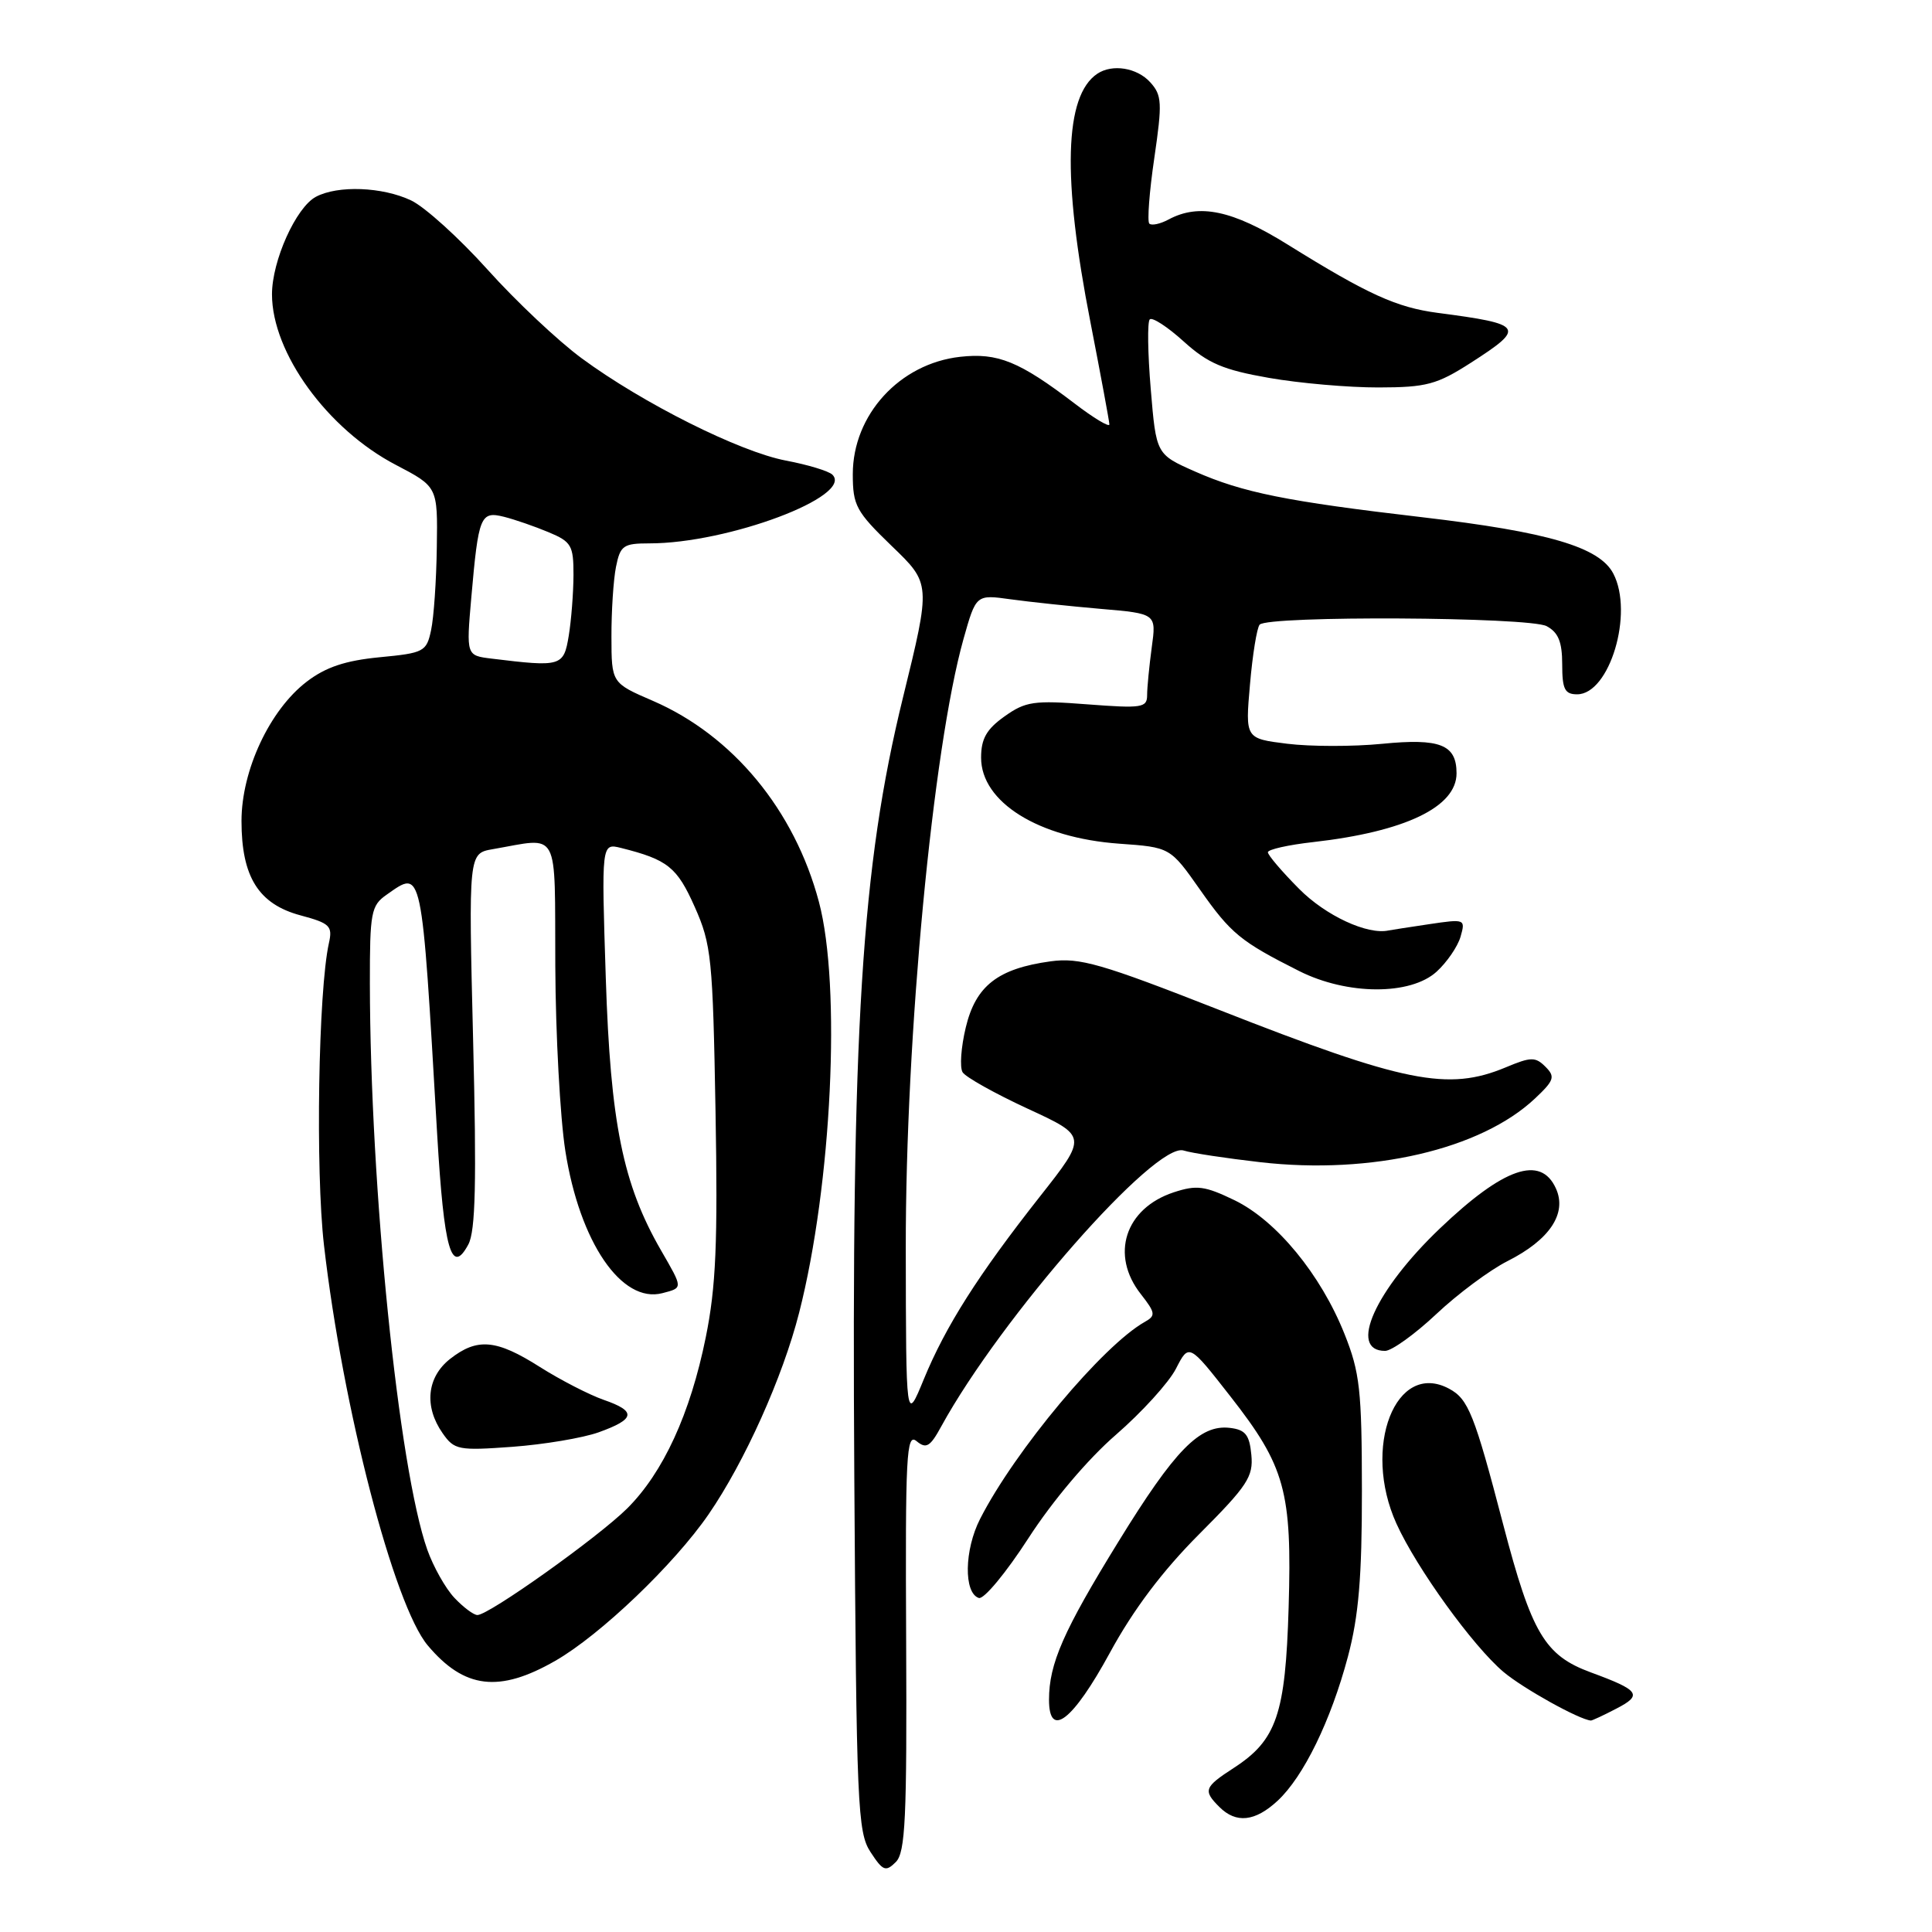 <?xml version="1.0" encoding="UTF-8" standalone="no"?>
<!DOCTYPE svg PUBLIC "-//W3C//DTD SVG 1.1//EN" "http://www.w3.org/Graphics/SVG/1.1/DTD/svg11.dtd" >
<svg xmlns="http://www.w3.org/2000/svg" xmlns:xlink="http://www.w3.org/1999/xlink" version="1.1" viewBox="0 0 256 256">
 <g >
 <path fill="currentColor"
d=" M 120.07 217.46 C 119.95 192.75 120.10 189.84 121.45 190.96 C 122.73 192.02 123.25 191.71 124.73 188.99 C 132.64 174.57 153.11 151.26 156.84 152.45 C 157.90 152.79 162.48 153.48 167.02 154.00 C 181.72 155.68 196.22 152.31 203.39 145.56 C 205.95 143.15 206.10 142.67 204.78 141.35 C 203.45 140.02 202.86 140.03 199.52 141.43 C 191.87 144.62 186.13 143.47 161.58 133.83 C 145.89 127.67 143.06 126.86 139.22 127.38 C 132.22 128.34 129.29 130.62 127.97 136.14 C 127.34 138.76 127.15 141.43 127.55 142.08 C 127.95 142.73 131.84 144.90 136.18 146.91 C 144.09 150.56 144.09 150.56 137.79 158.55 C 129.62 168.93 125.30 175.72 122.40 182.78 C 120.05 188.50 120.05 188.50 120.02 165.38 C 119.99 137.22 123.60 99.20 127.66 84.70 C 129.33 78.77 129.33 78.77 133.91 79.41 C 136.44 79.76 141.81 80.33 145.86 80.68 C 153.23 81.31 153.23 81.31 152.61 85.80 C 152.28 88.26 152.00 91.10 152.00 92.11 C 152.00 93.78 151.31 93.88 144.10 93.33 C 137.00 92.78 135.89 92.94 133.10 94.93 C 130.72 96.62 130.00 97.89 130.00 100.39 C 130.00 106.29 137.60 111.02 148.27 111.79 C 155.06 112.27 155.06 112.27 159.01 117.89 C 163.10 123.71 164.38 124.76 172.15 128.67 C 178.52 131.87 186.89 131.91 190.36 128.75 C 191.72 127.51 193.15 125.43 193.53 124.12 C 194.20 121.78 194.13 121.75 189.36 122.46 C 186.69 122.86 184.28 123.23 184.00 123.29 C 181.21 123.91 175.65 121.33 172.14 117.78 C 169.86 115.49 168.00 113.30 168.00 112.93 C 168.00 112.56 170.70 111.95 174.01 111.58 C 186.19 110.20 193.00 106.93 193.00 102.47 C 193.00 98.66 190.82 97.80 183.13 98.56 C 179.28 98.94 173.62 98.93 170.56 98.55 C 165.00 97.86 165.00 97.86 165.63 90.68 C 165.97 86.73 166.55 83.17 166.91 82.77 C 168.00 81.55 202.64 81.74 204.94 82.97 C 206.49 83.80 207.00 85.06 207.00 88.04 C 207.00 91.32 207.34 92.00 208.98 92.00 C 213.28 92.00 216.51 81.23 213.77 76.00 C 211.94 72.49 205.15 70.49 188.49 68.54 C 170.48 66.44 164.68 65.27 158.35 62.48 C 153.20 60.20 153.20 60.20 152.48 51.55 C 152.08 46.80 152.02 42.64 152.35 42.32 C 152.68 41.99 154.71 43.31 156.85 45.25 C 160.06 48.15 162.08 49.01 168.13 50.07 C 172.18 50.78 178.72 51.35 182.66 51.34 C 189.02 51.33 190.39 50.96 194.91 48.06 C 202.20 43.38 201.91 42.95 190.52 41.46 C 185.05 40.74 181.26 39.02 170.63 32.41 C 163.33 27.86 158.88 26.92 154.85 29.08 C 153.74 29.68 152.59 29.92 152.29 29.63 C 152.00 29.33 152.29 25.43 152.95 20.95 C 154.02 13.62 153.97 12.62 152.41 10.90 C 150.66 8.97 147.39 8.44 145.40 9.77 C 141.03 12.69 140.73 23.51 144.49 42.70 C 145.86 49.74 146.99 55.83 147.00 56.24 C 147.00 56.65 144.92 55.40 142.37 53.45 C 135.07 47.88 132.21 46.72 127.22 47.28 C 119.20 48.18 113.00 54.97 113.00 62.83 C 113.00 66.99 113.44 67.79 118.17 72.36 C 123.35 77.34 123.35 77.34 119.65 92.42 C 114.14 114.87 112.81 136.22 113.20 195.74 C 113.48 239.33 113.63 242.79 115.35 245.41 C 116.99 247.92 117.36 248.06 118.70 246.73 C 119.97 245.46 120.18 240.94 120.07 217.46 Z  M 169.28 238.62 C 172.72 235.43 176.34 228.02 178.61 219.50 C 180.03 214.14 180.47 208.99 180.46 197.50 C 180.45 184.20 180.19 181.85 178.15 176.75 C 175.01 168.87 169.13 161.73 163.59 159.04 C 159.64 157.13 158.56 156.99 155.52 157.99 C 149.07 160.12 147.08 166.29 151.17 171.48 C 153.10 173.95 153.16 174.33 151.72 175.14 C 146.16 178.25 134.49 192.20 129.87 201.26 C 127.77 205.37 127.68 211.08 129.70 211.74 C 130.36 211.96 133.32 208.39 136.27 203.82 C 139.47 198.87 144.16 193.32 147.87 190.11 C 151.29 187.14 154.87 183.21 155.82 181.36 C 157.54 178.00 157.54 178.00 163.02 185.01 C 170.30 194.31 171.21 197.61 170.75 213.00 C 170.33 227.16 169.16 230.58 163.48 234.26 C 159.55 236.81 159.39 237.25 161.57 239.43 C 163.79 241.65 166.30 241.38 169.28 238.62 Z  M 147.07 218.99 C 150.18 213.27 154.05 208.14 158.91 203.27 C 165.30 196.87 166.09 195.66 165.81 192.77 C 165.56 190.11 165.02 189.44 162.95 189.20 C 158.98 188.74 155.69 192.10 148.19 204.29 C 140.90 216.12 139.00 220.45 139.00 225.22 C 139.00 230.45 142.15 228.02 147.07 218.99 Z  M 214.16 226.41 C 217.69 224.59 217.27 223.98 210.79 221.60 C 204.68 219.35 202.96 216.44 199.18 202.00 C 195.36 187.37 194.56 185.37 192.01 184.01 C 184.94 180.22 180.44 191.77 185.04 201.90 C 187.71 207.79 195.17 218.12 199.22 221.54 C 201.82 223.73 209.25 227.86 210.80 227.98 C 210.96 227.99 212.48 227.29 214.16 226.41 Z  M 73.59 220.06 C 79.55 216.64 89.31 207.31 93.89 200.66 C 98.67 193.71 103.72 182.47 105.89 173.94 C 110.22 156.98 111.48 130.64 108.51 119.50 C 105.28 107.35 97.11 97.46 86.52 92.87 C 81.03 90.50 81.03 90.50 81.02 84.37 C 81.01 81.01 81.28 76.84 81.62 75.12 C 82.19 72.28 82.59 72.00 86.06 72.00 C 96.48 72.00 113.14 65.74 110.30 62.90 C 109.82 62.42 107.05 61.58 104.14 61.03 C 98.00 59.86 85.19 53.45 77.07 47.47 C 73.97 45.19 68.35 39.90 64.60 35.72 C 60.84 31.54 56.29 27.42 54.48 26.56 C 50.67 24.75 44.75 24.53 41.85 26.08 C 39.22 27.49 36.04 34.55 36.04 39.00 C 36.04 46.75 43.39 56.87 52.45 61.60 C 58.00 64.50 58.00 64.50 57.88 72.50 C 57.82 76.90 57.48 81.85 57.12 83.50 C 56.52 86.35 56.18 86.53 50.29 87.09 C 45.77 87.53 43.17 88.39 40.65 90.32 C 35.75 94.06 32.00 102.06 32.00 108.79 C 32.00 116.19 34.26 119.80 39.82 121.29 C 43.73 122.34 44.09 122.70 43.58 124.98 C 42.18 131.27 41.79 155.12 42.93 165.00 C 45.41 186.55 52.19 212.69 56.68 218.03 C 61.52 223.78 66.14 224.34 73.59 220.06 Z  M 190.31 174.13 C 193.16 171.44 197.41 168.29 199.74 167.11 C 205.35 164.28 207.68 160.78 206.16 157.46 C 204.14 153.02 199.25 154.71 190.81 162.76 C 182.21 170.96 178.60 179.00 183.53 179.00 C 184.40 179.00 187.46 176.81 190.31 174.13 Z  M 60.21 211.72 C 59.03 210.47 57.42 207.60 56.62 205.35 C 52.81 194.55 49.05 157.46 49.01 130.31 C 49.00 120.90 49.17 119.99 51.22 118.56 C 56.00 115.21 55.84 114.43 57.93 150.35 C 58.83 165.62 59.81 169.09 62.06 164.89 C 63.01 163.11 63.16 156.64 62.69 137.82 C 62.08 113.08 62.08 113.08 65.29 112.52 C 74.28 110.97 73.49 109.51 73.58 128.00 C 73.62 137.07 74.22 148.10 74.91 152.50 C 76.81 164.61 82.37 172.76 87.77 171.35 C 90.52 170.63 90.52 170.76 87.59 165.68 C 82.54 156.93 80.89 148.83 80.27 129.60 C 79.69 111.71 79.69 111.71 82.30 112.36 C 88.48 113.91 89.71 114.90 92.05 120.16 C 94.27 125.14 94.45 126.98 94.81 147.22 C 95.12 164.71 94.87 170.54 93.52 177.19 C 91.47 187.33 87.88 195.13 83.09 199.89 C 79.21 203.73 64.79 214.00 63.26 214.00 C 62.76 214.00 61.39 212.97 60.21 211.72 Z  M 79.32 189.79 C 84.20 188.04 84.37 187.00 80.00 185.49 C 78.08 184.82 74.27 182.86 71.55 181.14 C 65.76 177.46 63.24 177.24 59.63 180.07 C 56.56 182.49 56.17 186.38 58.65 189.91 C 60.20 192.13 60.74 192.23 67.90 191.71 C 72.08 191.40 77.22 190.54 79.32 189.79 Z  M 65.14 87.27 C 61.78 86.86 61.78 86.86 62.45 79.18 C 63.40 68.34 63.66 67.70 66.79 68.48 C 68.22 68.84 70.88 69.76 72.69 70.52 C 75.71 71.78 76.00 72.27 75.99 76.20 C 75.98 78.56 75.70 82.19 75.36 84.25 C 74.69 88.31 74.37 88.40 65.14 87.27 Z "/>
</g>
</svg>